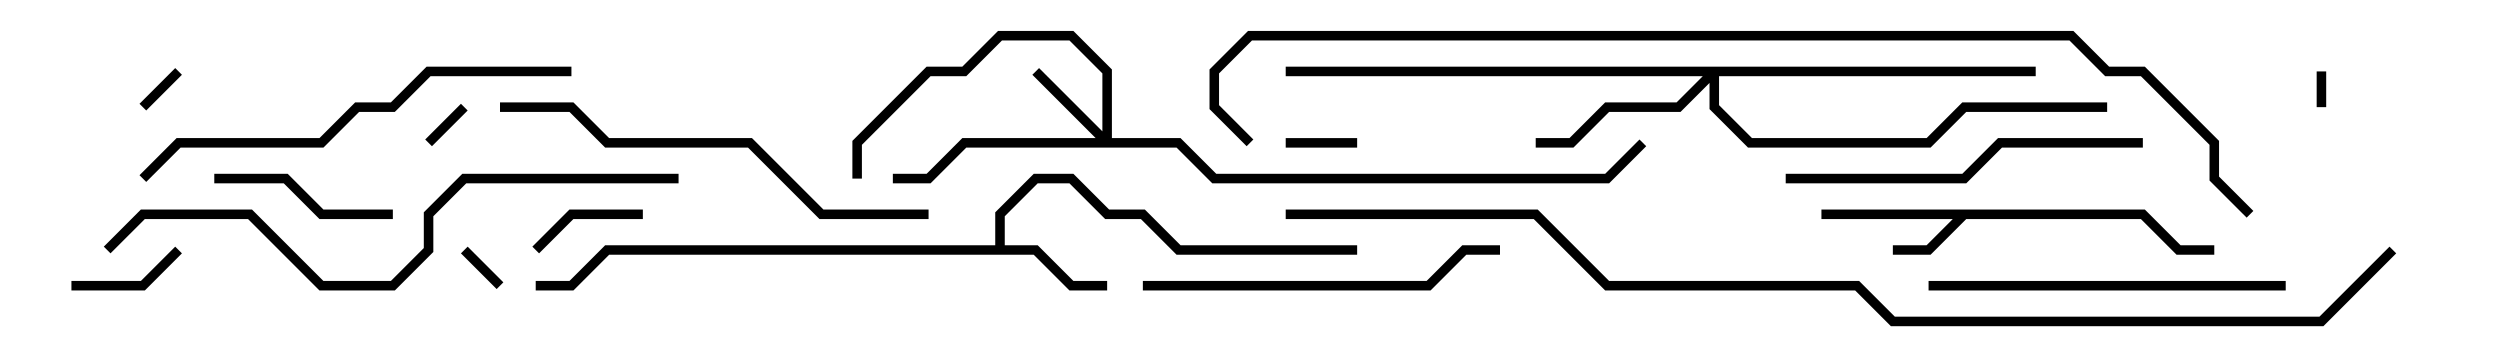 <svg version="1.1" width="105" height="15" xmlns="http://www.w3.org/2000/svg"><path d="M90.083,8.8L91.583,10.3L93,10.3L93,10.7L91.417,10.7L89.917,9.2L82.583,9.2L81.083,10.7L79.5,10.7L79.5,10.3L80.917,10.3L82.017,9.2L76.5,9.2L76.5,8.8z" stroke="none"/><path d="M41.8,10.3L41.8,8.917L43.417,7.3L45.083,7.3L46.583,8.8L48.083,8.8L49.583,10.3L57,10.3L57,10.7L49.417,10.7L47.917,9.2L46.417,9.2L44.917,7.7L43.583,7.7L42.2,9.083L42.2,10.3L43.583,10.3L45.083,11.8L46.5,11.8L46.5,12.2L44.917,12.2L43.417,10.7L25.583,10.7L24.083,12.2L22.5,12.2L22.5,11.8L23.917,11.8L25.417,10.3z" stroke="none"/><path d="M46.3,5.517L46.3,3.083L44.917,1.7L42.083,1.7L40.583,3.2L39.083,3.2L36.2,6.083L36.2,7.5L35.8,7.5L35.8,5.917L38.917,2.8L40.417,2.8L41.917,1.3L45.083,1.3L46.7,2.917L46.7,5.8L49.583,5.8L51.083,7.3L67.417,7.3L68.859,5.859L69.141,6.141L67.583,7.7L50.917,7.7L49.417,6.2L40.583,6.2L39.083,7.7L37.5,7.7L37.5,7.3L38.917,7.3L40.417,5.8L46.017,5.8L43.359,3.141L43.641,2.859z" stroke="none"/><path d="M85.5,2.8L85.5,3.2L72.2,3.2L72.2,4.417L73.583,5.8L80.917,5.8L82.417,4.3L88.5,4.3L88.5,4.7L82.583,4.7L81.083,6.2L73.417,6.2L71.8,4.583L71.8,3.483L70.583,4.7L67.583,4.7L66.083,6.2L64.5,6.2L64.5,5.8L65.917,5.8L67.417,4.3L70.417,4.3L71.517,3.2L54,3.2L54,2.8z" stroke="none"/><path d="M97.7,4.5L97.3,4.5L97.3,3L97.7,3z" stroke="none"/><path d="M7.359,2.859L7.641,3.141L6.141,4.641L5.859,4.359z" stroke="none"/><path d="M19.359,4.359L19.641,4.641L18.141,6.141L17.859,5.859z" stroke="none"/><path d="M21.141,11.859L20.859,12.141L19.359,10.641L19.641,10.359z" stroke="none"/><path d="M57,5.8L57,6.2L54,6.2L54,5.8z" stroke="none"/><path d="M22.641,10.641L22.359,10.359L23.917,8.8L27,8.8L27,9.2L24.083,9.2z" stroke="none"/><path d="M3,12.2L3,11.8L5.917,11.8L7.359,10.359L7.641,10.641L6.083,12.2z" stroke="none"/><path d="M16.5,8.8L16.5,9.2L13.417,9.2L11.917,7.7L9,7.7L9,7.3L12.083,7.3L13.583,8.8z" stroke="none"/><path d="M96,11.8L96,12.2L81,12.2L81,11.8z" stroke="none"/><path d="M90,5.8L90,6.2L84.083,6.2L82.583,7.7L75,7.7L75,7.3L82.417,7.3L83.917,5.8z" stroke="none"/><path d="M48,12.2L48,11.8L59.917,11.8L61.417,10.3L63,10.3L63,10.7L61.583,10.7L60.083,12.2z" stroke="none"/><path d="M21,4.7L21,4.3L24.083,4.3L25.583,5.8L31.583,5.8L34.583,8.8L39,8.8L39,9.2L34.417,9.2L31.417,6.2L25.417,6.2L23.917,4.7z" stroke="none"/><path d="M24,2.8L24,3.2L18.083,3.2L16.583,4.7L15.083,4.7L13.583,6.2L7.583,6.2L6.141,7.641L5.859,7.359L7.417,5.8L13.417,5.8L14.917,4.3L16.417,4.3L17.917,2.8z" stroke="none"/><path d="M4.641,10.641L4.359,10.359L5.917,8.8L10.583,8.8L13.583,11.8L16.417,11.8L17.8,10.417L17.8,8.917L19.417,7.3L28.5,7.3L28.5,7.7L19.583,7.7L18.2,9.083L18.2,10.583L16.583,12.2L13.417,12.2L10.417,9.2L6.083,9.2z" stroke="none"/><path d="M52.641,5.859L52.359,6.141L50.8,4.583L50.8,2.917L52.417,1.3L87.083,1.3L88.583,2.8L90.083,2.8L93.2,5.917L93.2,7.417L94.641,8.859L94.359,9.141L92.8,7.583L92.8,6.083L89.917,3.2L88.417,3.2L86.917,1.7L52.583,1.7L51.2,3.083L51.2,4.417z" stroke="none"/><path d="M100.359,10.359L100.641,10.641L97.583,13.7L79.417,13.7L77.917,12.2L67.417,12.2L64.417,9.2L54,9.2L54,8.8L64.583,8.8L67.583,11.8L78.083,11.8L79.583,13.3L97.417,13.3z" stroke="none"/></svg>